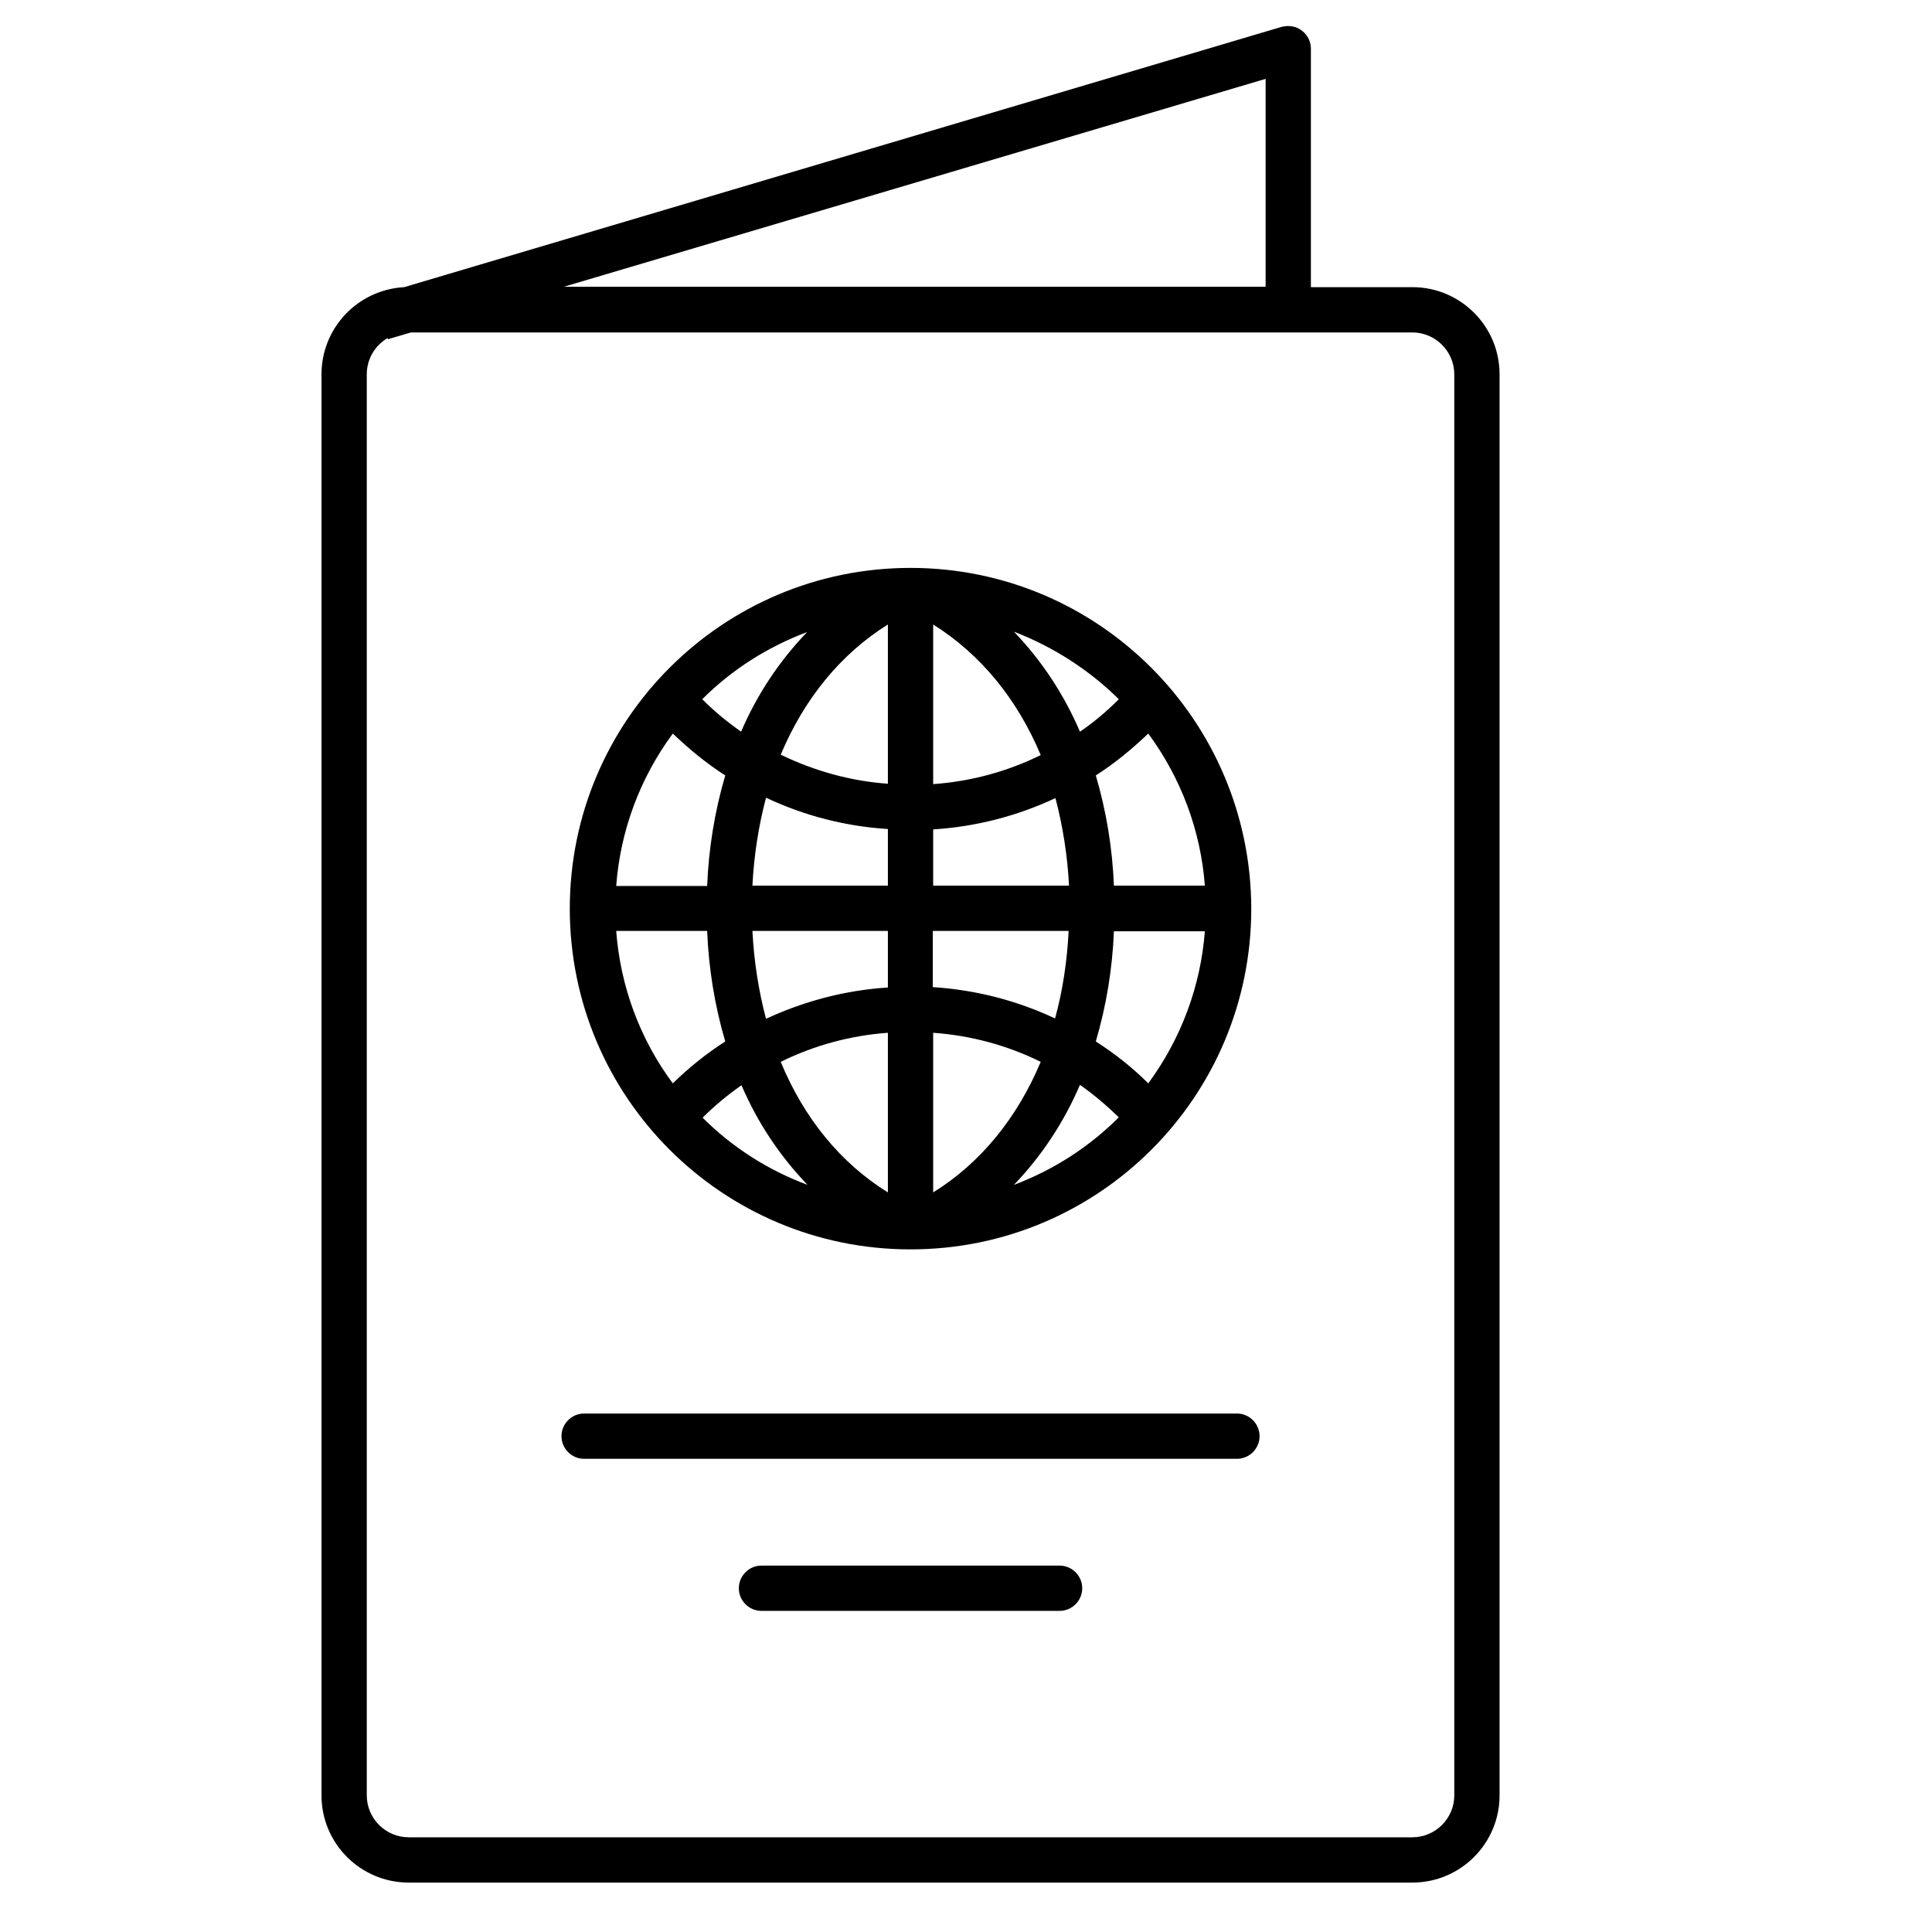<?xml version="1.0" encoding="utf-8"?>
<!-- Generator: Adobe Illustrator 23.0.4, SVG Export Plug-In . SVG Version: 6.00 Build 0)  -->
<svg version="1.1" id="Layer_1" xmlns:svgjs="http://svgjs.com/svgjs"
	 xmlns="http://www.w3.org/2000/svg" xmlns:xlink="http://www.w3.org/1999/xlink" x="0px" y="0px" viewBox="0 0 512 512"
	 style="enable-background:new 0 0 512 512;" xml:space="preserve">
<style type="text/css">
	.st0{fill:#FFFFFF;}
</style>
<g>
	<path d="M374.3,76.1h-26.9V12.9c0-3.3-2.7-6-6-6c-0.6,0-1.2,0.1-1.7,0.2l-232.6,69c-12.3,0.7-21.9,10.8-21.9,23.1v376.6
		c0,12.8,10.4,23.1,23.1,23.1h266c12.8,0,23.1-10.4,23.1-23.1V99.2C397.4,86.4,387,76.1,374.3,76.1z M335.4,20.9V76h-186L335.4,20.9
		z M385.4,475.8c0,6.1-5,11.1-11.1,11.1h-266c-6.1,0-11.1-5-11.1-11.1V99.2c0-4,2.1-7.6,5.5-9.6l0.1,0.3l6.1-1.8h265.4
		c6.1,0,11.1,5,11.1,11.1V475.8z"/>
	<path d="M327.8,374.6h-173c-3.3,0-6,2.7-6,6s2.7,6,6,6h173c3.3,0,6-2.7,6-6S331.1,374.6,327.8,374.6z"/>
	<path d="M280.8,414.9h-79c-3.3,0-6,2.7-6,6s2.7,6,6,6h79c3.3,0,6-2.7,6-6S284.1,414.9,280.8,414.9z"/>
	<path d="M241.3,150.5c-49.8,0-90.3,40.4-90.3,90.3s40.4,90.3,90.3,90.3s90.3-40.4,90.3-90.3C331.5,190.9,291.1,150.5,241.3,150.5
		L241.3,150.5z M213.9,167.5c-7.4,7.7-13.3,16.6-17.5,26.4c-3.7-2.6-7.1-5.4-10.3-8.6C194,177.4,203.5,171.4,213.9,167.5
		L213.9,167.5z M178.3,194.4c4.3,4.1,8.9,7.9,13.9,11.1c-2.8,9.5-4.4,19.4-4.8,29.3h-24.1C164.4,220.1,169.6,206.2,178.3,194.4
		L178.3,194.4z M163.3,246.7h24.1c0.4,9.9,2,19.8,4.8,29.3c-5,3.2-9.6,6.9-13.9,11.1C169.6,275.4,164.4,261.4,163.3,246.7
		L163.3,246.7z M186.2,296.2c3.2-3.2,6.6-6,10.3-8.6c4.2,9.8,10.1,18.7,17.5,26.4C203.5,310.1,194,304,186.2,296.2z M235.3,316
		c-12.6-7.8-22.3-19.8-28.4-34.6c8.9-4.4,18.6-7,28.4-7.7V316z M235.3,261.7c-11.2,0.7-22.2,3.6-32.3,8.3c-2-7.6-3.2-15.4-3.6-23.3
		h35.9V261.7z M235.3,234.7h-35.9c0.4-7.9,1.6-15.7,3.6-23.3c10.2,4.8,21.1,7.6,32.3,8.3L235.3,234.7z M235.3,207.7
		c-9.9-0.7-19.5-3.4-28.4-7.7c6.2-14.8,15.9-26.7,28.4-34.5V207.7z M296.5,185.3c-3.2,3.2-6.6,6.1-10.3,8.6
		c-4.2-9.8-10.1-18.8-17.5-26.5C279.1,171.4,288.6,177.5,296.5,185.3z M247.3,165.5c12.6,7.9,22.3,19.8,28.5,34.6
		c-8.9,4.4-18.6,7-28.5,7.7V165.5z M247.3,219.8c11.2-0.7,22.2-3.5,32.4-8.3c2,7.6,3.2,15.4,3.6,23.2h-36V219.8z M247.3,246.7h35.9
		c-0.4,7.8-1.5,15.6-3.6,23.2c-10.2-4.8-21.2-7.6-32.4-8.3v-14.9L247.3,246.7z M247.3,316v-42.3c9.9,0.7,19.6,3.3,28.5,7.7
		C269.6,296.2,259.9,308.2,247.3,316L247.3,316z M268.7,314c7.4-7.7,13.3-16.7,17.5-26.5c3.7,2.6,7.1,5.5,10.3,8.6
		C288.6,304,279.1,310.1,268.7,314z M304.3,287.1c-4.2-4.2-8.9-7.9-13.9-11.1c2.8-9.5,4.4-19.3,4.8-29.2h24.1
		C318.2,261.3,313,275.3,304.3,287.1z M295.2,234.7c-0.4-9.9-2-19.7-4.8-29.2c5-3.2,9.6-7,13.9-11.1c8.7,11.8,13.9,25.7,15,40.3
		H295.2z"/>
</g>
</svg>
